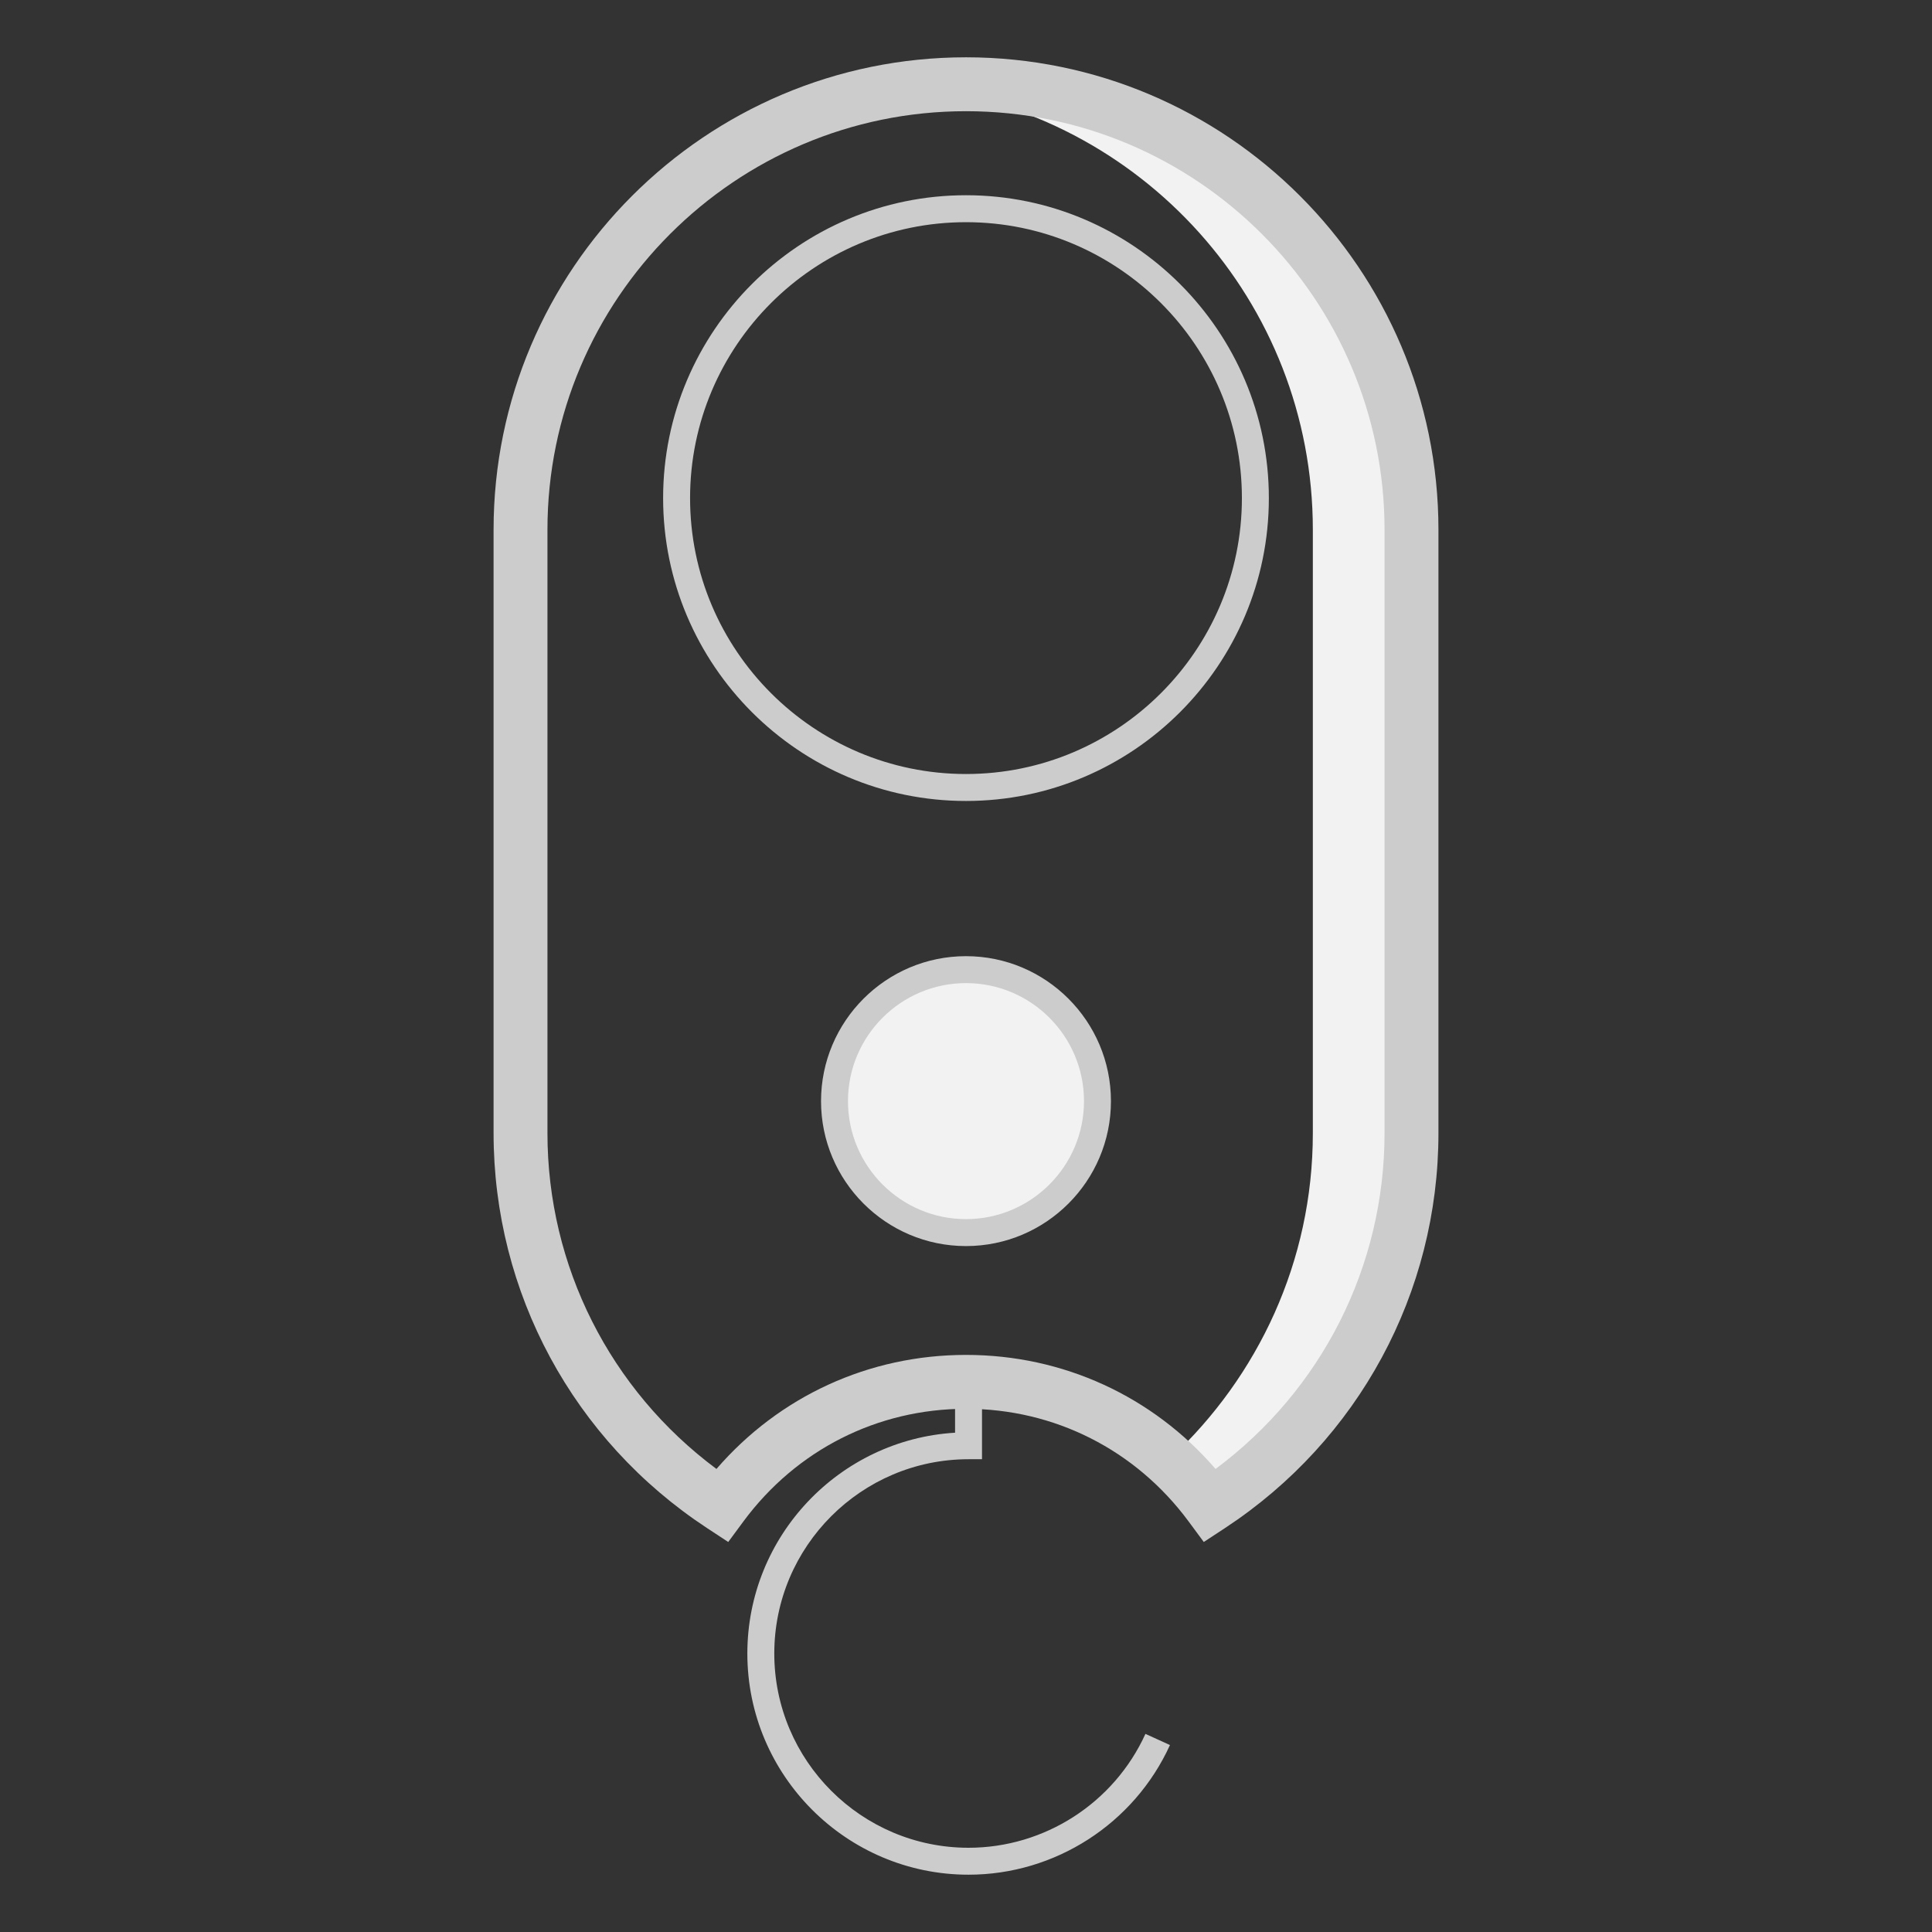 <?xml version="1.0" encoding="iso-8859-1"?>
<!-- Generator: Adobe Illustrator 19.0.0, SVG Export Plug-In . SVG Version: 6.00 Build 0)  -->
<svg version="1.1" id="&#x56FE;&#x5C42;_1" xmlns="http://www.w3.org/2000/svg" xmlns:xlink="http://www.w3.org/1999/xlink" x="0px"
	 y="0px" viewBox="0 0 181.42 181.42" style="enable-background:new 0 0 181.42 181.42;" xml:space="preserve">
<rect x="0" y="0" width="181.42" height="181.42" fill="#333333" stroke="none"/>
<g id="XMLID_139_">
	<path id="XMLID_171_" style="fill:#CCCCCC;" d="M90.709,75.213c-15.683,0-28.44-12.759-28.44-28.44s12.757-28.44,28.44-28.44
		s28.44,12.759,28.44,28.44S106.391,75.213,90.709,75.213z M90.709,20.864c-14.286,0-25.909,11.623-25.909,25.909
		s11.623,25.909,25.909,25.909s25.909-11.623,25.909-25.909S104.995,20.864,90.709,20.864z"/>
	<path id="XMLID_170_" style="fill:#CCCCCC;" d="M90.948,176.039c-11.452,0-20.77-9.315-20.77-20.77
		c0-11.03,8.641-20.078,19.505-20.735v-4.838h2.53v7.329h-1.265c-10.056,0-18.24,8.183-18.24,18.245
		c0,10.056,8.183,18.24,18.24,18.24c7.133,0,13.654-4.196,16.612-10.694l2.303,1.048C106.495,171.26,99.07,176.039,90.948,176.039z"
		/>
	<path id="XMLID_169_" style="fill-rule:evenodd;clip-rule:evenodd;fill:#F2F2F2;" d="M91.145,7.911
		c-1.643,0-3.256,0.119-4.849,0.303c20.815,2.407,36.983,20.069,36.983,41.529v56.664c0,12.058-5.162,22.859-13.328,30.489
		c1.525,1.345,2.921,2.834,4.132,4.473c11.373-7.477,18.895-20.334,18.895-34.962V49.743C132.978,26.64,114.249,7.911,91.145,7.911z
		"/>
	<path id="XMLID_166_" style="fill:#CCCCCC;" d="M113.038,144.797l-1.423-1.927c-4.974-6.726-12.591-10.58-20.906-10.58
		c-8.312,0-15.93,3.855-20.903,10.58l-1.423,1.927l-2.001-1.314c-12.545-8.248-20.034-22.109-20.034-37.078V49.743
		c0-24.461,19.9-44.362,44.362-44.362s44.364,19.9,44.364,44.362v56.662c0,14.968-7.489,28.83-20.034,37.078L113.038,144.797z
		 M90.709,127.229c9.113,0,17.523,3.874,23.434,10.709c9.98-7.418,15.87-19.04,15.87-31.533V49.743
		c0-21.669-17.632-39.301-39.304-39.301S51.407,28.074,51.407,49.743v56.662c0,12.493,5.891,24.116,15.87,31.533
		C73.188,131.104,81.599,127.229,90.709,127.229z"/>
	<g id="XMLID_144_">
		<circle id="XMLID_164_" style="fill-rule:evenodd;clip-rule:evenodd;fill:#F2F2F2;" cx="90.709" cy="103.399" r="12.347"/>
		<path id="XMLID_145_" style="fill:#CCCCCC;" d="M90.709,117.01c-7.506,0-13.612-6.103-13.612-13.609
			c0-7.506,6.105-13.614,13.612-13.614c7.506,0,13.612,6.108,13.612,13.614C104.321,110.907,98.215,117.01,90.709,117.01z
			 M90.709,92.316c-6.11,0-11.082,4.971-11.082,11.084c0,6.108,4.971,11.079,11.082,11.079c6.11,0,11.082-4.971,11.082-11.079
			C101.791,97.287,96.819,92.316,90.709,92.316z"/>
	</g>
</g>
</svg>
